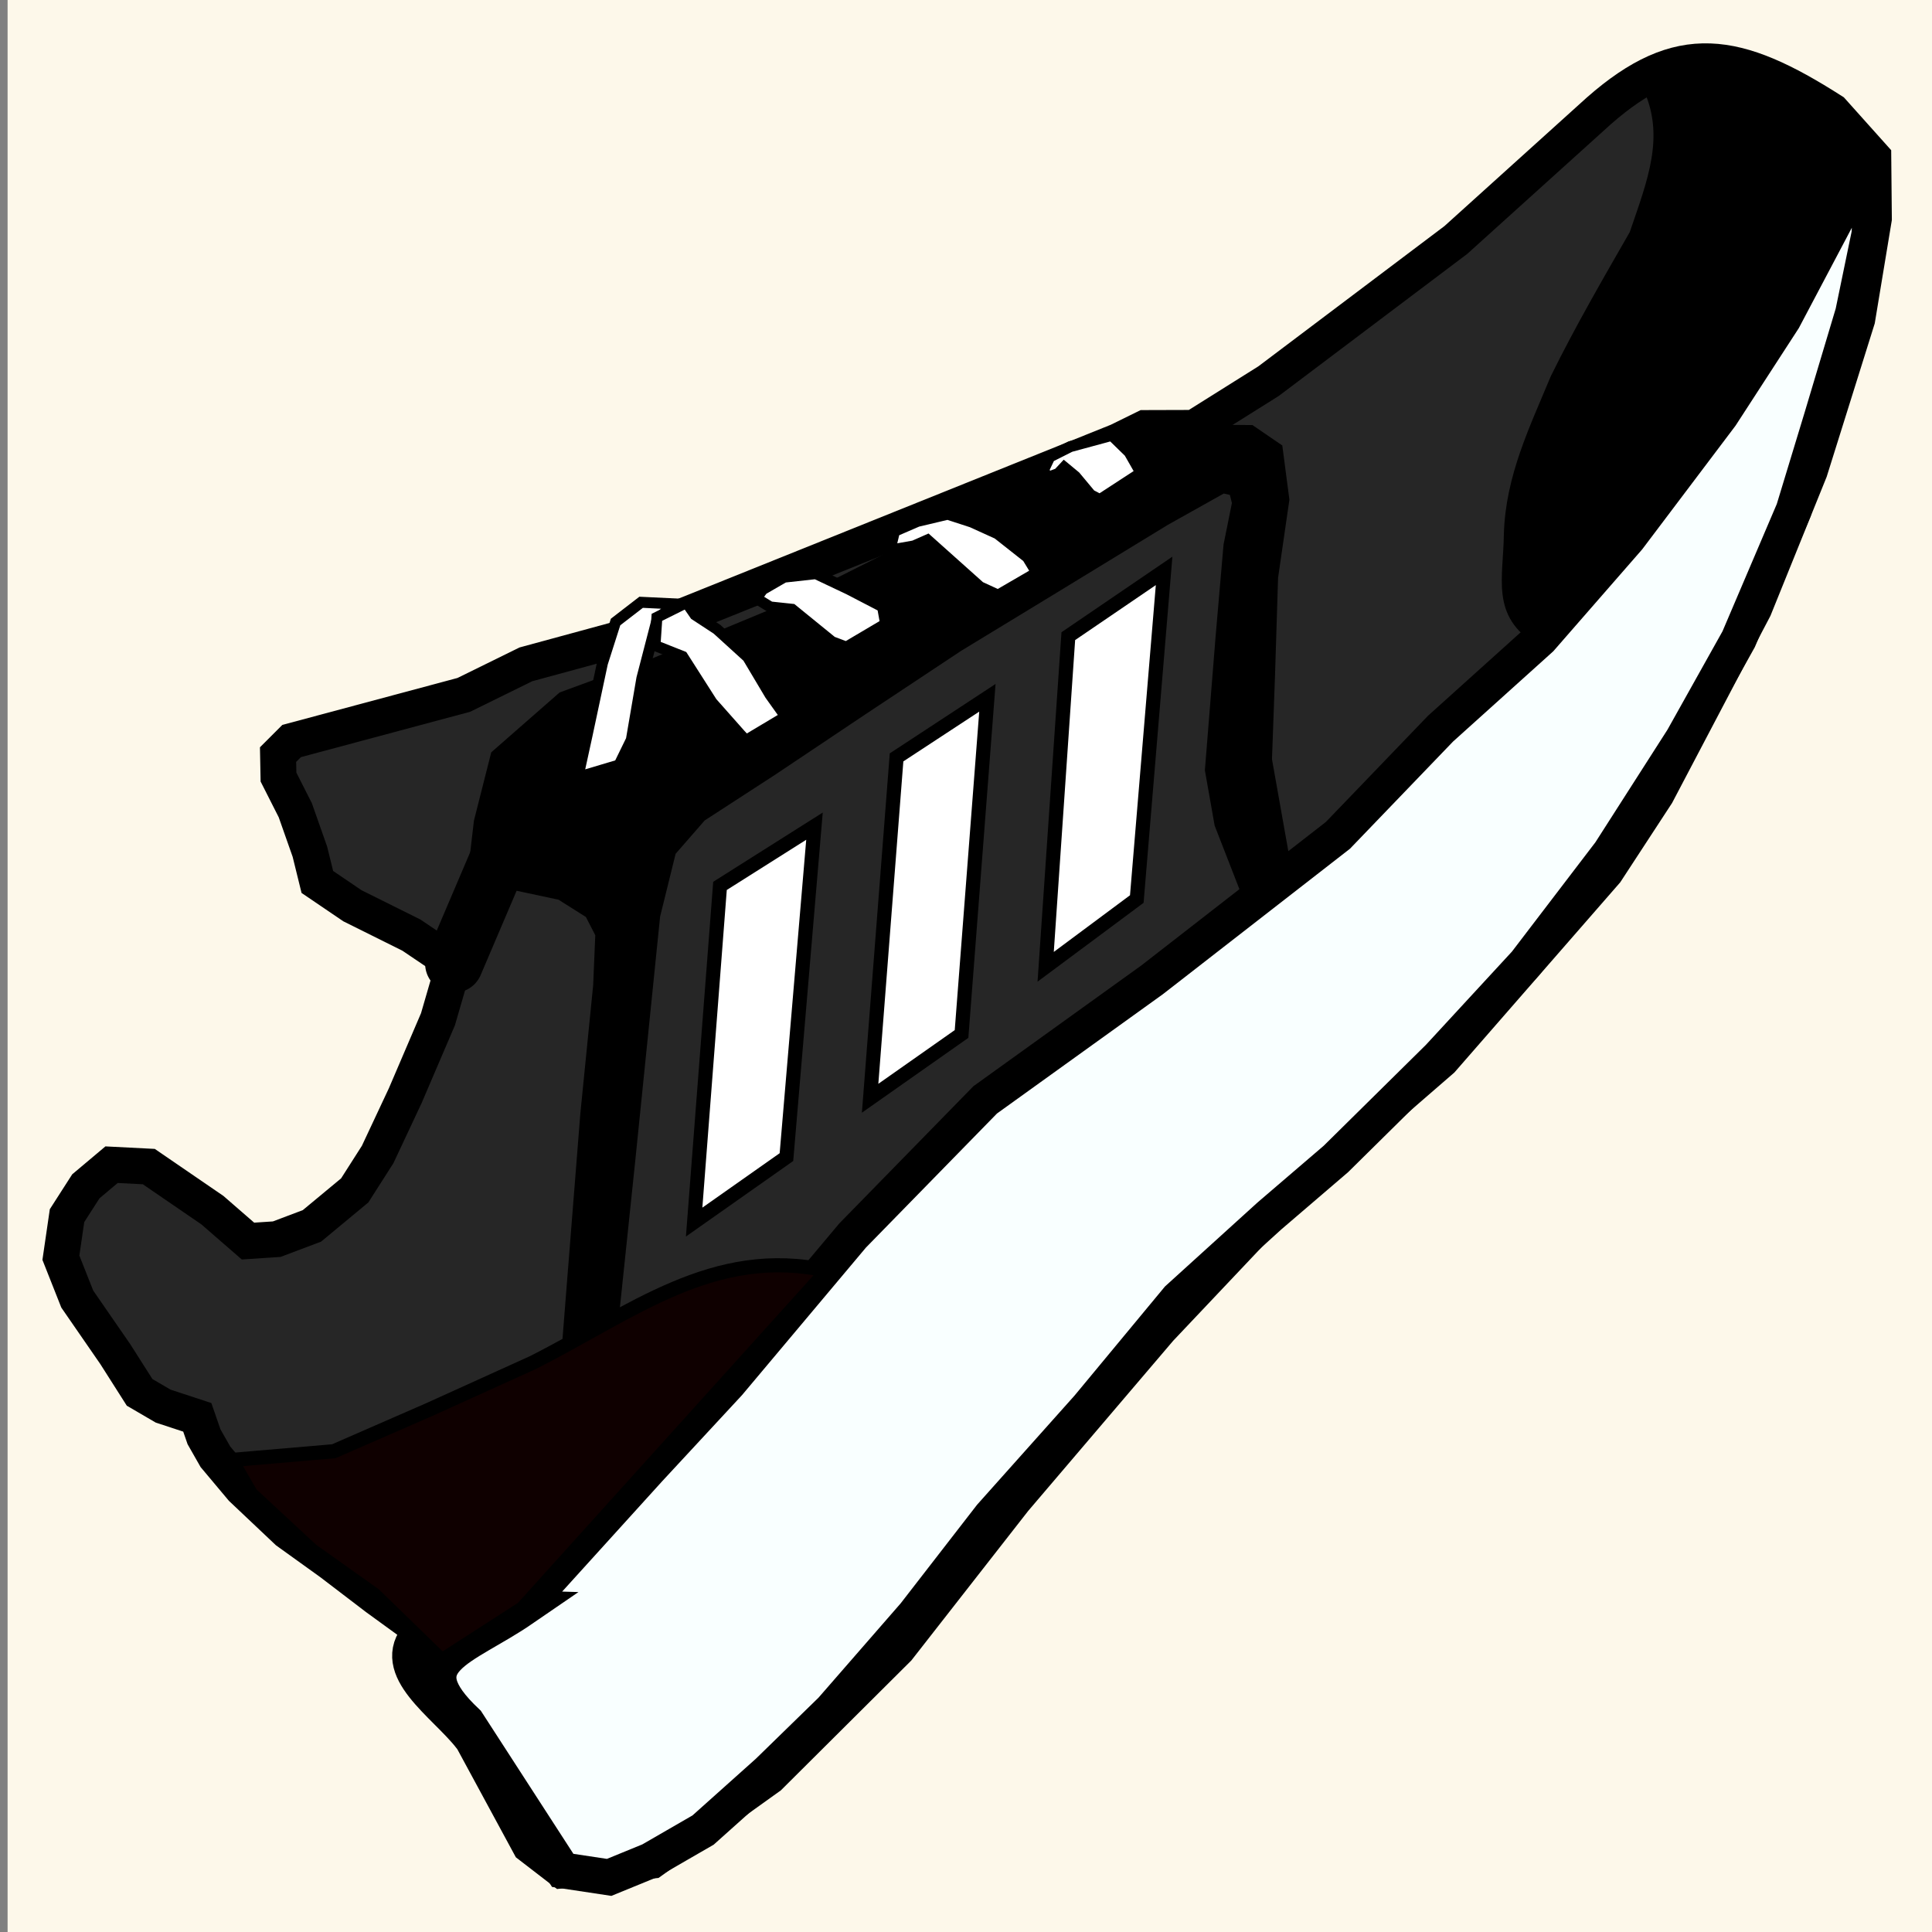 <?xml version="1.0" encoding="UTF-8" standalone="no"?>
<!-- Created with Inkscape (http://www.inkscape.org/) -->

<svg
   xmlns:dc="http://purl.org/dc/elements/1.1/"
   xmlns:cc="http://creativecommons.org/ns#"
   xmlns:rdf="http://www.w3.org/1999/02/22-rdf-syntax-ns#"
   xmlns:svg="http://www.w3.org/2000/svg"
   xmlns="http://www.w3.org/2000/svg"
   xmlns:sodipodi="http://sodipodi.sourceforge.net/DTD/sodipodi-0.dtd"
   xmlns:inkscape="http://www.inkscape.org/namespaces/inkscape"
   width="50"
   height="50"
   viewBox="0 0 13.229 13.229"
   version="1.1"
   id="svg8"
   inkscape:version="0.92.5 (2060ec1f9f, 2020-04-08)"
   sodipodi:docname="no-target-3.svg">
  <rect x="0" y="0" width="13.229" height="13.229" fill="#808080" stroke="none"/>
  <defs
     id="defs2" />
  <sodipodi:namedview
     id="base"
     pagecolor="#ffffff"
     bordercolor="#666666"
     borderopacity="1.0"
     inkscape:pageopacity="0.0"
     inkscape:pageshadow="2"
     inkscape:zoom="8"
     inkscape:cx="24.127738"
     inkscape:cy="14.235691"
     inkscape:document-units="mm"
     inkscape:current-layer="layer1"
     showgrid="false"
     units="px"
     inkscape:window-width="1920"
     inkscape:window-height="1025"
     inkscape:window-x="0"
     inkscape:window-y="28"
     inkscape:window-maximized="1"
     inkscape:snap-global="true"
     showguides="false" />
  <g
     inkscape:label="Capa 1"
     inkscape:groupmode="layer"
     id="layer1"
     transform="translate(0,-283.771)">
    <rect
       id="rect1487"
       width="13.345"
       height="13.312"
       x="0.052"
       y="283.755"
       style="stroke-width:0.265;fill:#fdf8ea;fill-opacity:0.995" />
    <path
       style="fill:#262626;fill-opacity:1;stroke:#000000;stroke-width:0.246;stroke-linecap:butt;stroke-linejoin:miter;stroke-miterlimit:4;stroke-dasharray:none;stroke-opacity:1"
       d="m 3.224,295.661 0.404,0.746 0.222,0.171 0.614,-0.067 0.803,-0.575 0.881,-0.877 0.797,-1.02 0.997,-1.17 0.889,-0.94 1.04,-0.901 v 0 l 1.125,-1.29 0.347,-0.531 0.668,-1.271 0.381,-0.942 0.325,-1.037 0.114,-0.689 -0.004,-0.421 -0.282,-0.315 c -0.657,-0.42 -1.044,-0.488 -1.597,-0.002 l -0.979,0.884 -1.283,0.967 -0.51,0.32 -0.337,0.001 -0.183,0.09 -3.265,1.313 -0.79,0.215 -0.425,0.209 -1.179,0.316 -0.093,0.093 0.003,0.154 0.115,0.227 0.1,0.284 0.051,0.207 0.24,0.163 0.404,0.201 0.292,0.197 -0.11,0.379 -0.224,0.523 -0.189,0.403 -0.157,0.246 -0.293,0.243 -0.241,0.091 -0.197,0.013 -0.244,-0.212 -0.435,-0.298 -0.255,-0.013 -0.176,0.148 -0.129,0.201 -0.042,0.288 0.112,0.283 0.261,0.378 0.166,0.261 0.161,0.094 0.234,0.077 0.046,0.133 0.078,0.137 0.182,0.217 0.311,0.294 0.299,0.215 0.313,0.239 0.241,0.175 0.049,0.077 c -0.211,0.235 0.171,0.472 0.351,0.7 z"
       id="path8081"
       inkscape:connector-curvature="0"
       sodipodi:nodetypes="ccccccccccccccccccccccccccccccccccccccccccccccccccccccccccccccccc" />
    <path
       style="fill:#f9ffff;fill-opacity:1;stroke:#000000;stroke-width:0.246;stroke-linecap:butt;stroke-linejoin:miter;stroke-miterlimit:4;stroke-dasharray:none;stroke-opacity:1"
       d="m 3.579,294.784 0.863,-0.952 0.546,-0.589 0.85,-1.012 0.908,-0.929 1.143,-0.822 1.272,-0.989 0.703,-0.731 0.684,-0.616 0.601,-0.689 0.634,-0.84 0.428,-0.66 0.403,-0.763 0.1,-0.208 0.106,0.01 -0.019,0.378 -0.112,0.542 -0.214,0.715 -0.193,0.635 -0.377,0.884 -0.382,0.683 -0.498,0.778 -0.578,0.757 -0.595,0.645 -0.705,0.696 -0.455,0.39 -0.626,0.568 -0.615,0.742 -0.666,0.746 -0.523,0.675 -0.568,0.652 -0.435,0.424 -0.445,0.398 -0.362,0.209 -0.281,0.115 -0.318,-0.048 -0.656,-1.014 c -0.452,-0.425 -0.031,-0.495 0.384,-0.78 z"
       id="path8083"
       inkscape:connector-curvature="0"
       sodipodi:nodetypes="cccccccccccccccccccccccccccccccccccccc" />
    <path
       style="fill:#ffffff;fill-opacity:1;stroke:#000000;stroke-width:0.097;stroke-linecap:butt;stroke-linejoin:miter;stroke-miterlimit:4;stroke-dasharray:none;stroke-opacity:1"
       d="m 7.784,289.927 0.187,-2.247 -0.656,0.447 -0.155,2.264 z"
       id="path8085"
       inkscape:connector-curvature="0" />
    <path
       style="fill:#ffffff;fill-opacity:1;stroke:#000000;stroke-width:0.097;stroke-linecap:butt;stroke-linejoin:miter;stroke-miterlimit:4;stroke-dasharray:none;stroke-opacity:1"
       d="m 6.584,290.851 0.177,-2.302 -0.622,0.408 -0.181,2.334 z"
       id="path8087"
       inkscape:connector-curvature="0" />
    <path
       style="fill:#ffffff;fill-opacity:1;stroke:#000000;stroke-width:0.097;stroke-linecap:butt;stroke-linejoin:miter;stroke-miterlimit:4;stroke-dasharray:none;stroke-opacity:1"
       d="m 5.385,291.694 0.192,-2.266 -0.647,0.409 -0.177,2.302 z"
       id="path8089"
       inkscape:connector-curvature="0" />
    <path
       style="fill:#0f0000;fill-opacity:1;stroke:#000000;stroke-width:0.097;stroke-linecap:butt;stroke-linejoin:miter;stroke-miterlimit:4;stroke-dasharray:none;stroke-opacity:1"
       d="m 5.664,292.472 c -0.776,-0.172 -1.34,0.288 -2.015,0.629 l -0.708,0.321 -0.655,0.286 -0.702,0.06 0.134,0.232 0.416,0.386 0.429,0.305 0.462,0.449 0.553,-0.356 z"
       id="path8091"
       inkscape:connector-curvature="0"
       sodipodi:nodetypes="ccccccccccc" />
    <path
       style="fill:none;stroke:#000000;stroke-width:0.396;stroke-linecap:round;stroke-linejoin:miter;stroke-miterlimit:4;stroke-dasharray:none;stroke-opacity:1"
       d="m 3.109,290.37 0.337,-0.79"
       id="path8107"
       inkscape:connector-curvature="0"
       sodipodi:nodetypes="cc" />
    <path
       style="fill:#000000;fill-opacity:1;stroke:#000000;stroke-width:0.097;stroke-linecap:butt;stroke-linejoin:miter;stroke-miterlimit:4;stroke-dasharray:none;stroke-opacity:1"
       d="m 8.787,289.682 -0.126,-0.709 0.021,-0.579 0.021,-0.671 0.077,-0.531 -0.045,-0.343 -0.174,-0.119 -0.447,-0.004 -0.299,-0.023 -1.069,0.568 -1.299,0.654 -0.962,0.399 -0.628,0.231 -0.45,0.394 -0.114,0.45 -0.033,0.282 0.134,0.109 0.449,0.096 0.206,0.13 0.076,0.148 -0.015,0.356 -0.088,0.881 -0.122,1.54 0.288,-0.142 0.114,-1.089 0.17,-1.671 0.11,-0.445 0.211,-0.242 0.49,-0.318 0.611,-0.409 0.662,-0.439 0.664,-0.404 0.752,-0.459 0.4,-0.224 0.089,0.02 0.024,0.095 -0.059,0.293 -0.054,0.625 -0.073,0.911 0.065,0.368 0.183,0.47 z"
       id="path8093"
       inkscape:connector-curvature="0"
       sodipodi:nodetypes="cccccccccccccccccccccccccccccccccccccccccc" />
    <path
       style="fill:#000000;fill-opacity:1;stroke:#000000;stroke-width:0.097;stroke-linecap:round;stroke-linejoin:bevel;stroke-miterlimit:4;stroke-dasharray:none;stroke-opacity:1"
       d="m 10.346,287.426 c 0.012,-0.385 0.172,-0.71 0.317,-1.059 0.166,-0.337 0.354,-0.661 0.541,-0.987 0.123,-0.362 0.255,-0.679 0.087,-1.03 l -0.06,-0.053 c 0.227,-0.169 0.42,-0.124 0.689,-0.104 l 0.252,0.097 c 0.148,0.108 0.293,0.221 0.439,0.333 l 0.183,0.176 -0.08,0.185 -0.503,0.971 -0.428,0.66 -0.634,0.84 -0.601,0.689 c -0.29,-0.175 -0.206,-0.405 -0.202,-0.718 z"
       id="path8095"
       inkscape:connector-curvature="0"
       sodipodi:nodetypes="cccccccccccccccc" />
    <path
       style="fill:#ffffff;fill-opacity:1;stroke:#000000;stroke-width:0.075;stroke-linecap:butt;stroke-linejoin:miter;stroke-miterlimit:4;stroke-dasharray:none;stroke-opacity:1"
       d="m 3.957,289.093 0.282,-0.084 0.084,-0.172 0.072,-0.421 0.104,-0.401 0.119,-0.109 -0.228,-0.011 -0.175,0.135 -0.09,0.282 -0.106,0.497 z"
       id="path8097"
       inkscape:connector-curvature="0"
       sodipodi:nodetypes="ccccccccccc" />
    <path
       style="fill:#ffffff;fill-opacity:1;stroke:#000000;stroke-width:0.075;stroke-linecap:butt;stroke-linejoin:miter;stroke-miterlimit:4;stroke-dasharray:none;stroke-opacity:1"
       d="m 4.485,288.191 0.189,0.075 0.201,0.315 0.194,0.219 0.038,0.041 0.273,-0.163 -0.107,-0.15 -0.153,-0.257 -0.21,-0.191 -0.151,-0.099 -0.058,-0.084 -0.203,0.101 z"
       id="path8099"
       inkscape:connector-curvature="0" />
    <path
       style="fill:#ffffff;fill-opacity:1;stroke:#000000;stroke-width:0.075;stroke-linecap:butt;stroke-linejoin:miter;stroke-miterlimit:4;stroke-dasharray:none;stroke-opacity:1"
       d="m 5.795,288.202 0.269,-0.159 -0.021,-0.117 -0.231,-0.12 -0.226,-0.107 -0.217,0.024 -0.147,0.085 -0.044,0.06 0.096,0.059 0.15,0.016 0.273,0.222 z"
       id="path8101"
       inkscape:connector-curvature="0" />
    <path
       style="fill:#ffffff;fill-opacity:1;stroke:#000000;stroke-width:0.075;stroke-linecap:butt;stroke-linejoin:miter;stroke-miterlimit:4;stroke-dasharray:none;stroke-opacity:1"
       d="m 6.834,287.846 0.265,-0.154 -0.064,-0.105 -0.204,-0.161 -0.176,-0.08 -0.166,-0.054 -0.207,0.049 -0.157,0.068 -0.031,0.129 0.164,-0.029 0.093,-0.041 0.359,0.321 z"
       id="path8103"
       inkscape:connector-curvature="0" />
    <path
       style="fill:#ffffff;fill-opacity:1;stroke:#000000;stroke-width:0.075;stroke-linecap:butt;stroke-linejoin:miter;stroke-miterlimit:4;stroke-dasharray:none;stroke-opacity:1"
       d="m 7.531,287.192 0.261,-0.17 0.016,-0.021 -0.076,-0.133 -0.119,-0.116 -0.284,0.077 -0.141,0.071 -0.039,0.082 0.012,0.063 0.086,-0.032 0.04,-0.043 0.076,0.063 0.105,0.126 z"
       id="path8105"
       inkscape:connector-curvature="0" />
  </g>
</svg>
